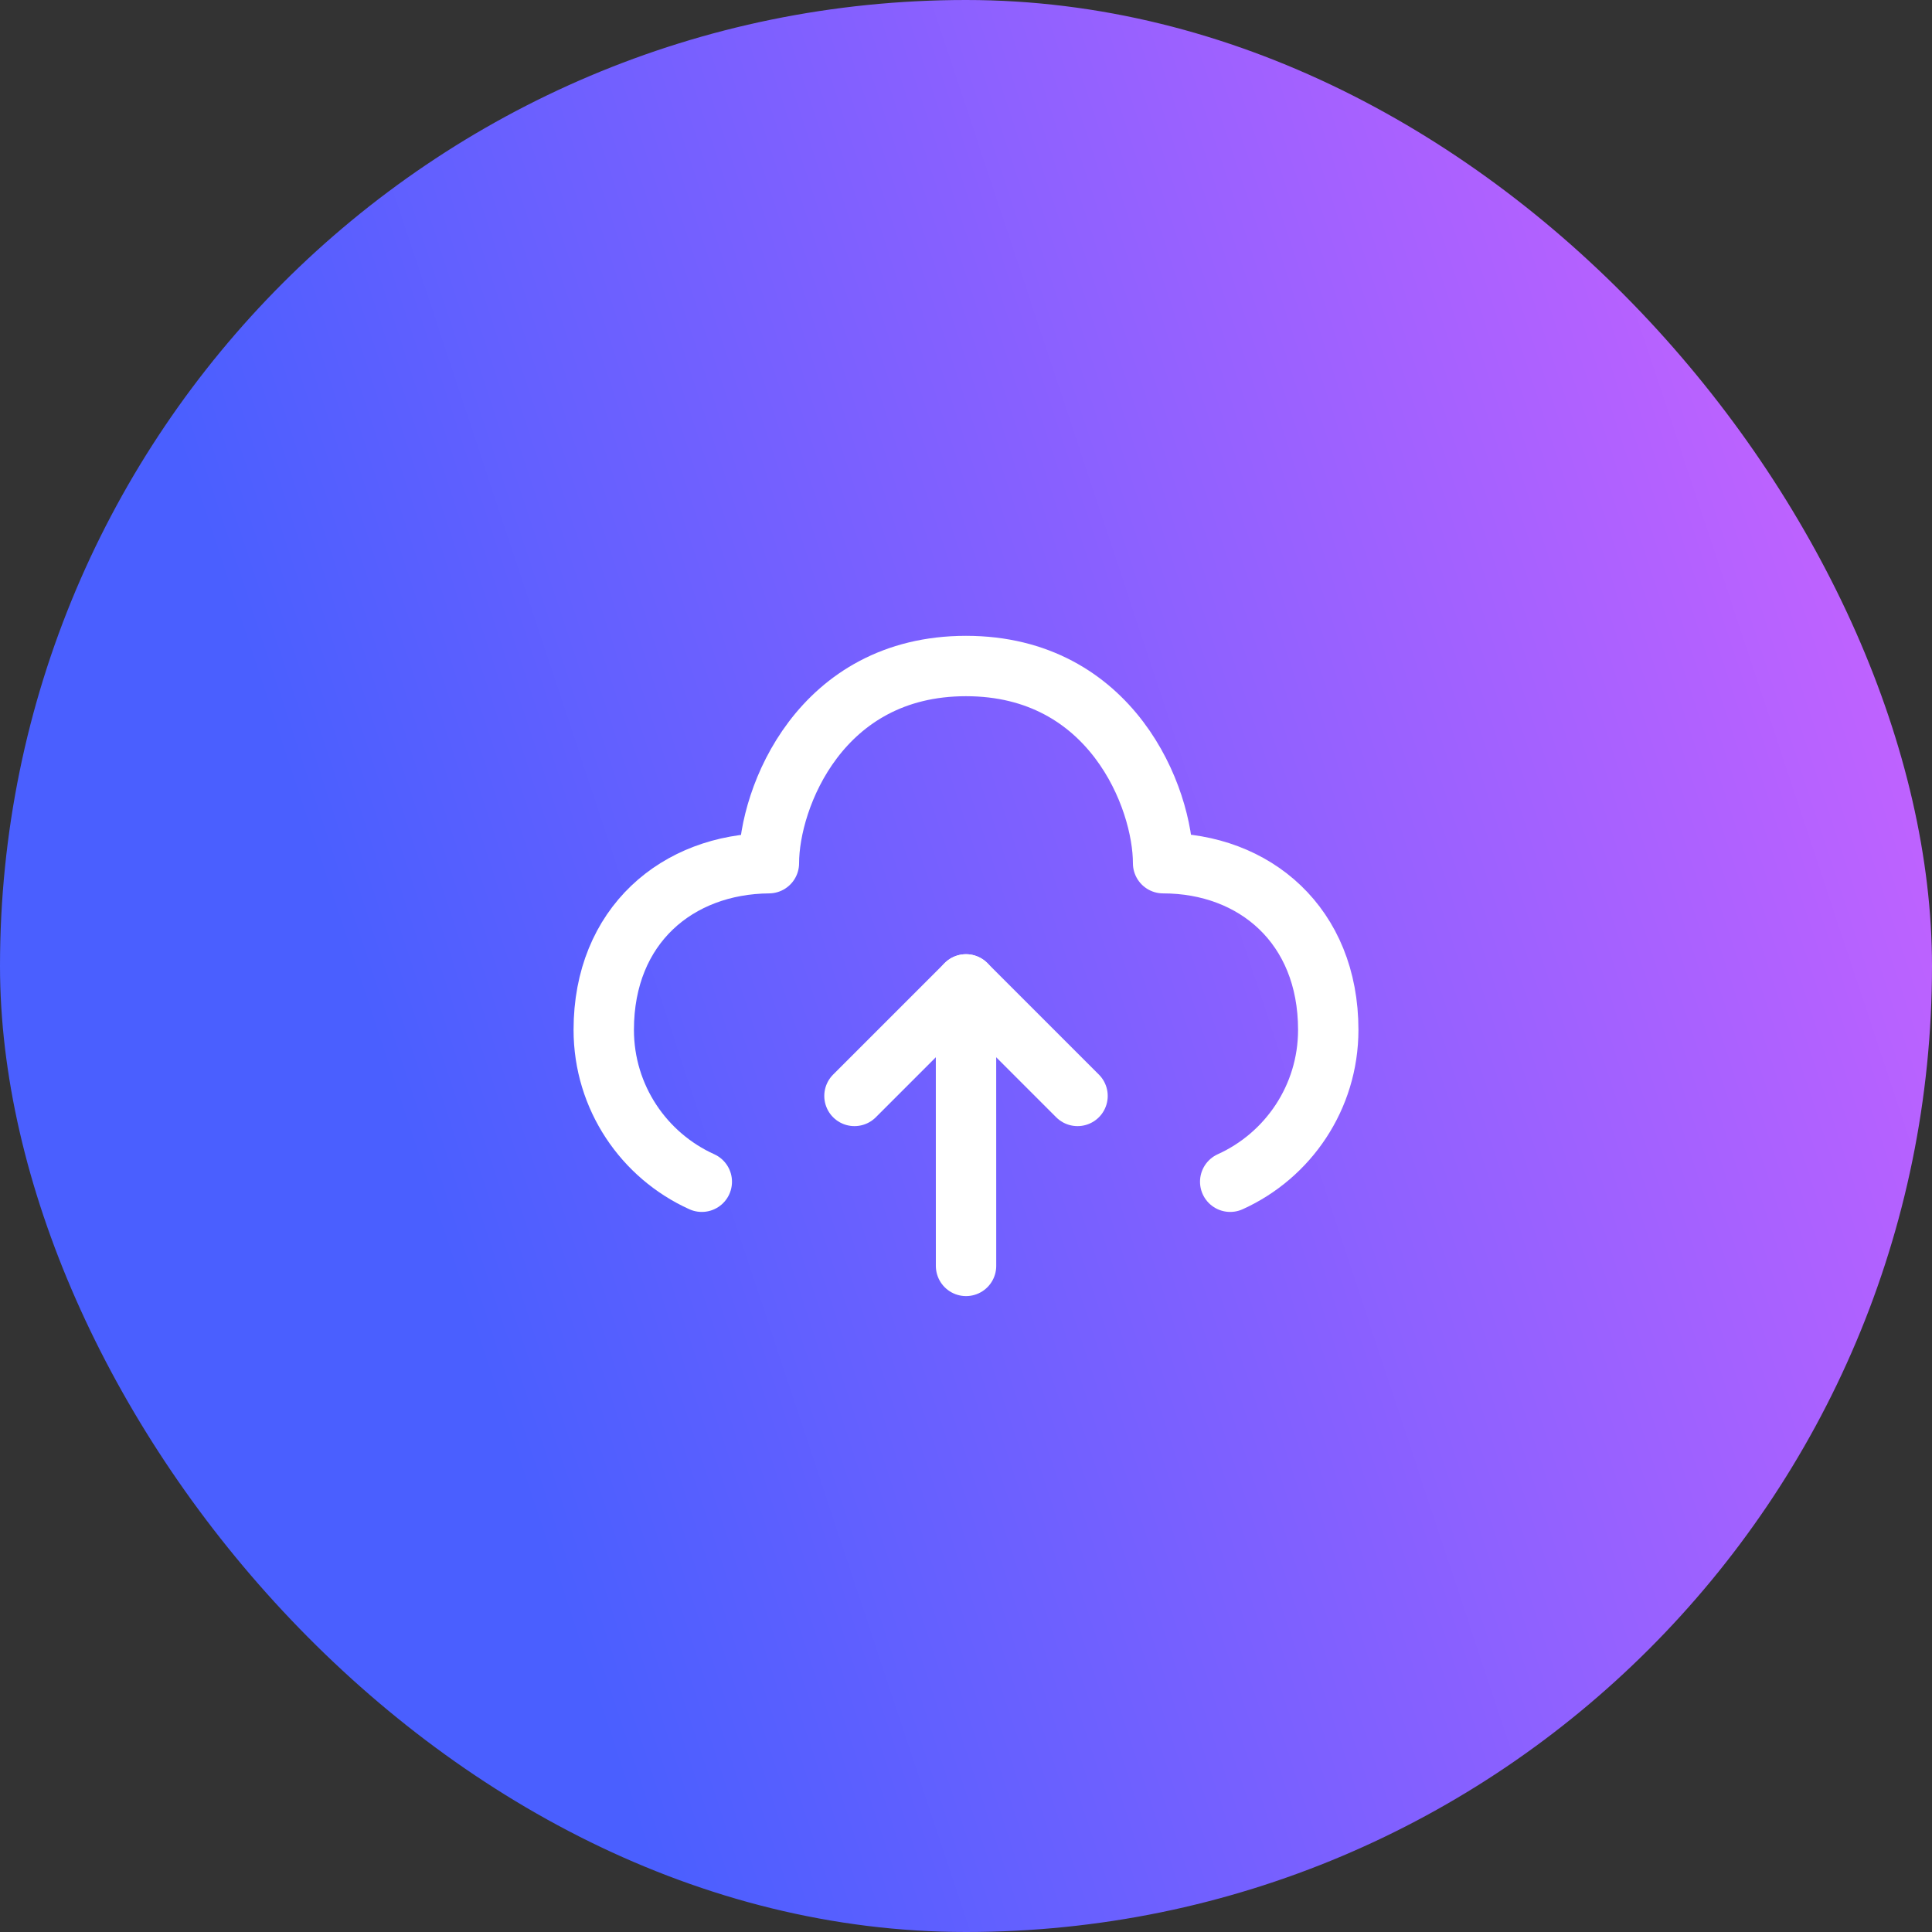 <svg width="48" height="48" viewBox="0 0 48 48" fill="none" xmlns="http://www.w3.org/2000/svg">
<rect x="0" y="0" width="48" height="48" fill="#333333" stroke="none"/>
<rect width="48" height="48" rx="24" fill="url(#paint0_linear_2292_3377)"/>
<path d="M30.564 29.36C32 28.711 33 27.265 33 25.586C33 22.99 31.17 21.447 28.897 21.446C28.897 19.813 27.616 16.547 24 16.547C20.384 16.547 19.103 19.813 19.103 21.446C16.833 21.465 15 22.99 15 25.586C15 27.265 15.999 28.711 17.436 29.36" stroke="white" stroke-width="1.5" stroke-linecap="round" stroke-linejoin="round"/>
<path d="M21.229 27.228L24 24.457L26.771 27.228" stroke="white" stroke-width="1.5" stroke-linecap="round" stroke-linejoin="round"/>
<path d="M24 24.457L24.001 31.451" stroke="white" stroke-width="1.5" stroke-linecap="round" stroke-linejoin="round"/>
<defs>
<linearGradient id="paint0_linear_2292_3377" x1="48" y1="7.5" x2="-7.344" y2="25.851" gradientUnits="userSpaceOnUse">
<stop stop-color="#CB62FF"/>
<stop offset="0.729" stop-color="#4A5FFF"/>
</linearGradient>
</defs>
</svg>
